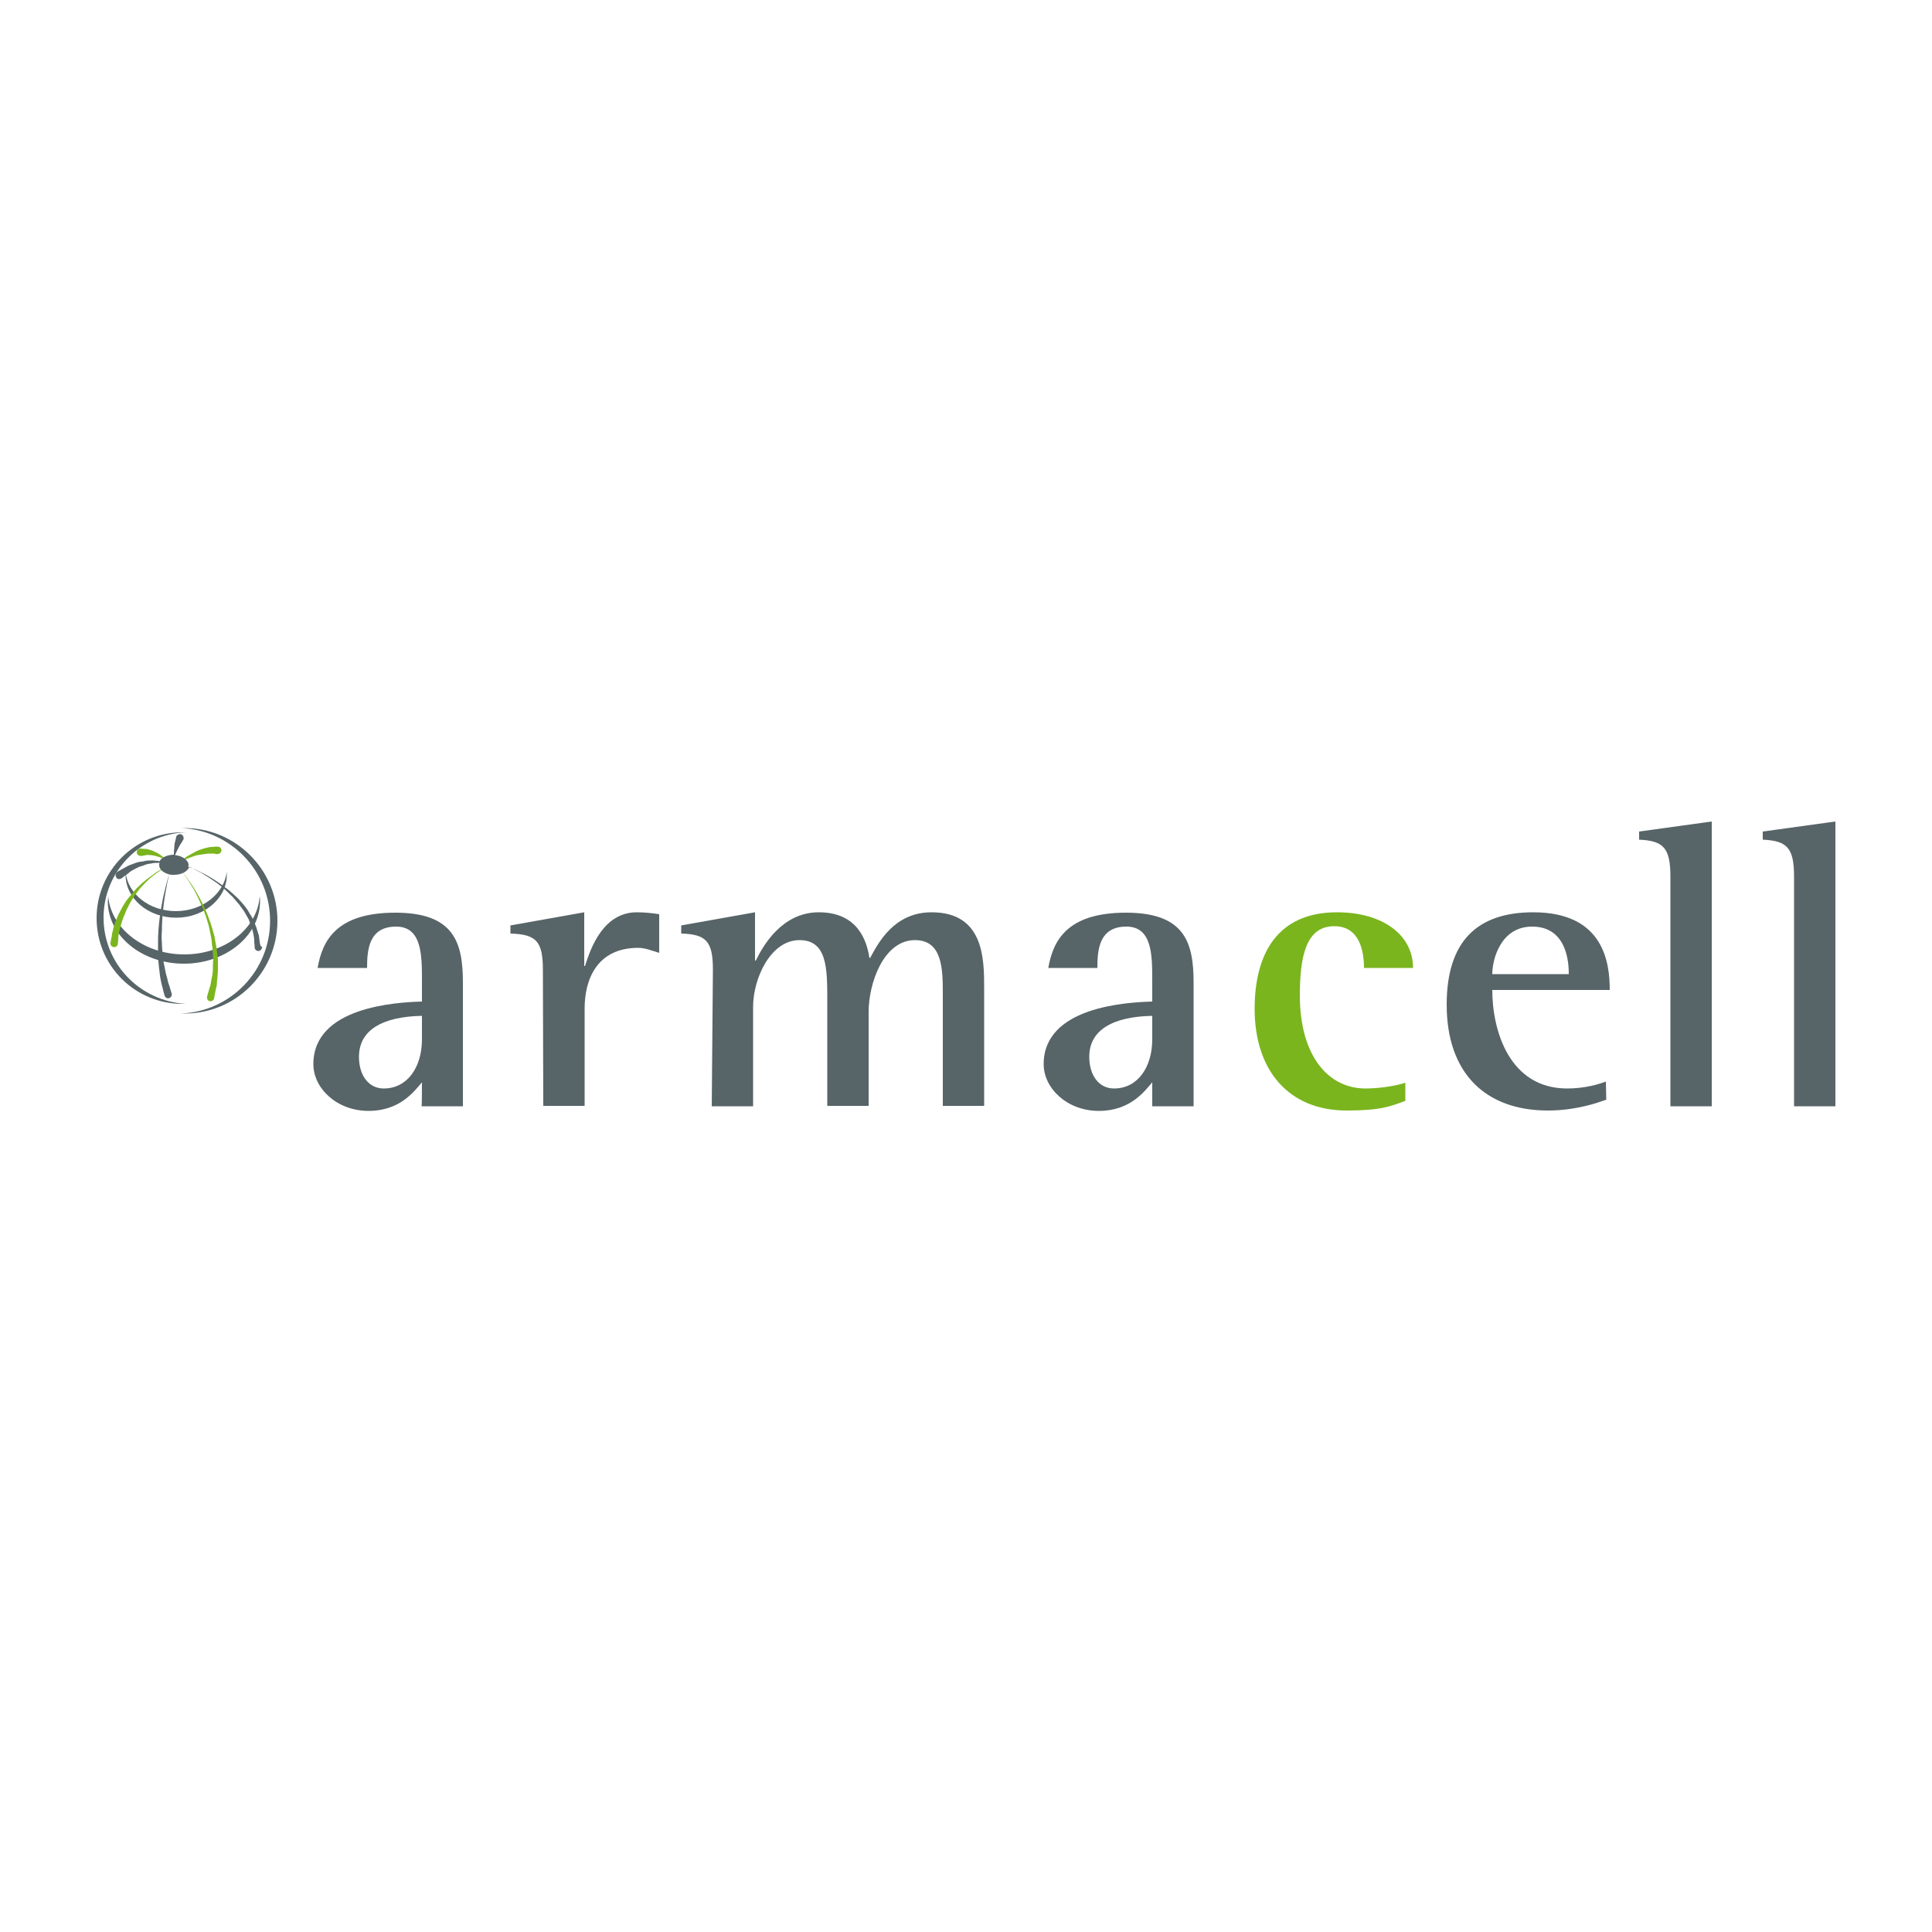 <?xml version="1.0" encoding="utf-8"?>
<!-- Generator: Adobe Illustrator 19.1.0, SVG Export Plug-In . SVG Version: 6.00 Build 0)  -->
<svg version="1.1" id="Calque_2" xmlns="http://www.w3.org/2000/svg" xmlns:xlink="http://www.w3.org/1999/xlink" x="0px" y="0px"
	 viewBox="0 0 500 500" style="enable-background:new 0 0 500 500;" xml:space="preserve">
<style type="text/css">
	.st0{fill:#576468;}
	.st1{fill:#7AB51D;}
</style>
<g>
	<path class="st0" d="M109.2,280.1c-1.9,2.2-5.6,7.4-13.8,7.4c-8.3,0-14.3-5.9-14.3-12.1c0-14.8,21.3-16,28.1-16.2v-5.4
		c0-6.6,0-14-6.7-14c-7.1,0-7.5,6.1-7.5,10.7H82.2c1.2-6.9,4.7-14.3,20.1-14.3c15.2,0,17.5,7.7,17.5,18.1v32h-10.7
		C109.2,286.3,109.2,280.1,109.2,280.1z M109.2,262.9c-3.8,0.1-16.3,0.6-16.3,10.6c0,4.8,2.5,8.2,6.4,8.2c6.2,0,9.9-5.6,9.9-12.7
		V262.9z"/>
	<path class="st0" d="M140.5,251c0-7.4-1.7-9.2-8.4-9.4v-2.1l19.1-3.4v13.9h0.2c1.5-4.8,4.8-13.9,13.4-13.9c1.9,0,4,0.2,5.8,0.5v10
		c-1.7-0.5-3.6-1.3-5.4-1.3c-10.8,0-13.9,8.3-13.9,15.7v25.2h-10.7L140.5,251L140.5,251z"/>
	<path class="st0" d="M184.5,251c0-7.4-1.7-9.2-8.2-9.4v-2.1l19.1-3.4v12.5h0.2c1.8-3.7,6.7-12.5,16.3-12.5
		c9.9,0,12.4,7.1,13.1,11.8h0.2c2.2-4.1,6.3-11.8,15.9-11.8c13.6,0,13.6,12.2,13.6,19.7v30.4h-10.7v-28.7c0-6.5,0-14.2-7.2-14.2
		c-8.1,0-12,11.1-12,18.6v24.3h-10.7V259c0-8.3,0-15.7-7.2-15.7c-7.4,0-12,9.8-12,17.3v25.7h-10.7L184.5,251L184.5,251z"/>
	<path class="st0" d="M298.2,280.1c-1.9,2.2-5.6,7.4-13.8,7.4c-8.3,0-14.3-5.9-14.3-12.1c0-14.8,21.3-16,28.1-16.2v-5.4
		c0-6.6,0-14-6.7-14c-7.1,0-7.5,6.1-7.5,10.7h-12.7c1.2-6.9,4.7-14.3,20.1-14.3c15.2,0,17.5,7.7,17.5,18.1v32h-10.7L298.2,280.1
		L298.2,280.1z M298.2,262.9c-3.8,0.1-16.3,0.6-16.3,10.6c0,4.8,2.5,8.2,6.4,8.2c6.2,0,9.9-5.6,9.9-12.7V262.9z"/>
	<path class="st1" d="M363.7,284.9c-3.8,1.4-6.3,2.5-15.2,2.5c-15,0-23.8-10.4-23.8-26.3c0-14.4,6-25,21.3-25
		c11.9,0,19.7,5.9,19.7,14.4H353c0-4.3-1.1-10.8-7.7-10.8c-7.3,0-8.9,7.8-8.9,17.9c0,15.6,7.3,24.1,17,24.1c3.3,0,7.7-0.6,10.3-1.5
		V284.9z"/>
	<path class="st0" d="M415.7,284.6c-2,0.7-7.7,2.8-15.1,2.8c-16.3,0-26.2-9.8-26.2-27.4c0-16.6,8.1-23.9,22.4-23.9
		c18.3,0,19.8,13.1,19.8,20.1h-30.4c0,10.5,4.4,25.5,19.4,25.5c4.5,0,8.2-1.1,10-1.8L415.7,284.6L415.7,284.6z M406,252.1
		c0-2.4-0.2-12.3-9.5-12.3c-8,0-10.3,8.3-10.3,12.3H406z"/>
	<path class="st0" d="M432.3,226.9c0-7.5-1.8-9.3-8.1-9.6v-2.1l18.8-2.6v73.7h-10.7V226.9z"/>
	<path class="st0" d="M464.3,226.9c0-7.5-1.8-9.3-8.1-9.6v-2.1l18.8-2.6v73.7h-10.7L464.3,226.9L464.3,226.9z"/>
	<g>
		<path class="st0" d="M47.8,214.3c-0.3,0-0.6,0-1,0c12.8,0.5,23.1,11,23.1,24c0,12.9-10.2,23.5-23.1,24c0.3,0,0.6,0,1,0
			c13.3,0,24-10.8,24-24S61,214.3,47.8,214.3z"/>
		<path class="st0" d="M26.8,237.5c0-11.9,9.4-21.6,21.3-22.1c-0.3,0-0.6,0-0.9,0c-12.2,0-22.2,9.9-22.2,22.2s9.9,22.2,22.2,22.2
			c0.3,0,0.6,0,0.9,0C36.2,259.1,26.8,249.4,26.8,237.5z"/>
		<path class="st0" d="M45.5,235.8c-6.9,0-12.5-4.5-13-10.2c0,0.3,0,0.6,0,0.8c0,6.1,5.8,11.1,13.1,11.1c7.2,0,13.1-5,13.1-11.1
			c0-0.3,0-0.6,0-0.8C58,231.3,52.4,235.8,45.5,235.8z"/>
		<path class="st0" d="M47.7,247c-10.4,0-18.9-6.6-19.7-15c0,0.4-0.1,0.8-0.1,1.2c0,9,8.8,16.2,19.7,16.2s19.7-7.3,19.7-16.2
			c0-0.4,0-0.8-0.1-1.2C66.6,240.4,58.1,247,47.7,247z"/>
		<path class="st1" d="M56.2,221.1c0,0-0.2-0.1-0.4-0.1c-0.2-0.1-0.6-0.1-1.1-0.1c-0.5,0-1,0-1.6,0.1c-0.6,0.1-1.2,0.2-1.9,0.3
			c-0.7,0.1-1.3,0.4-1.9,0.6c-0.6,0.2-1.1,0.4-1.6,0.7c-0.9,0.5-1.5,0.8-1.5,0.8s0.5-0.4,1.3-1.1c0.4-0.3,0.9-0.7,1.5-1
			c0.6-0.3,1.2-0.7,1.8-1c0.6-0.3,1.3-0.5,1.9-0.7c0.6-0.2,1.3-0.3,1.8-0.4c0.6,0,1-0.1,1.4-0.1c0.4,0,0.5,0,0.5,0l0.1,0
			c0.5,0.1,0.9,0.6,0.8,1.1s-0.6,0.9-1.1,0.8C56.3,221.1,56.2,221.1,56.2,221.1z"/>
		<path class="st1" d="M46.2,224.4c0,0,1.5,1.7,3.4,4.5c0.9,1.4,1.9,3.1,2.9,5.1c0.5,1,0.9,2,1.3,3c0.4,1.1,0.8,2.1,1.1,3.2
			c0.3,1.1,0.7,2.2,0.8,3.3c0.1,0.6,0.2,1.1,0.3,1.6c0.1,0.6,0.1,1.1,0.2,1.6c0.1,0.5,0.1,1.1,0.2,1.6c0,0.5,0,1,0,1.5
			c0,1,0,1.9-0.1,2.8c-0.1,0.9-0.2,1.7-0.2,2.4c-0.2,0.7-0.3,1.3-0.4,1.8c-0.2,1-0.3,1.6-0.3,1.6c-0.1,0.5-0.6,0.8-1.1,0.7
			c-0.5-0.1-0.8-0.6-0.7-1.1c0,0,0,0,0,0l0-0.1c0,0,0.1-0.5,0.4-1.4c0.1-0.5,0.3-1,0.5-1.7c0.1-0.7,0.2-1.4,0.4-2.2
			c0.2-0.8,0.2-1.7,0.2-2.7c0-0.5,0-1,0.1-1.5c0-0.5-0.1-1-0.1-1.5c0-0.5-0.1-1-0.1-1.6c-0.1-0.5-0.2-1.1-0.2-1.6
			c-0.1-1.1-0.4-2.2-0.6-3.3c-0.2-1.1-0.6-2.1-0.9-3.2c-0.4-1-0.7-2.1-1.2-3c-0.8-1.9-1.7-3.7-2.6-5.1
			C47.7,226.1,46.2,224.4,46.2,224.4z"/>
		<path class="st1" d="M43,224.4c0,0-1.4,0.7-3.2,2.1c-0.9,0.7-1.9,1.6-2.9,2.7c-0.5,0.5-1,1.1-1.4,1.7c-0.5,0.6-0.9,1.2-1.3,1.9
			c-0.4,0.6-0.8,1.3-1.1,2c-0.4,0.6-0.6,1.4-0.9,2c-0.3,0.6-0.5,1.3-0.7,1.9c-0.2,0.6-0.3,1.2-0.5,1.8c-0.1,0.6-0.3,1-0.3,1.5
			c-0.1,0.5-0.1,0.9-0.1,1.2c-0.1,0.7-0.1,1-0.1,1l0,0.1c-0.1,0.5-0.5,0.9-1.1,0.8c-0.5-0.1-0.9-0.5-0.8-1.1c0,0,0,0,0-0.1
			c0,0,0.1-0.4,0.2-1.1c0.1-0.3,0.2-0.8,0.2-1.2c0.1-0.5,0.3-1,0.4-1.6c0.2-0.6,0.3-1.2,0.6-1.8c0.3-0.6,0.5-1.3,0.9-2
			c0.4-0.7,0.7-1.4,1.1-2c0.4-0.7,0.8-1.3,1.4-2c0.5-0.6,1-1.2,1.5-1.8c0.5-0.6,1.1-1.1,1.6-1.6c1.1-1,2.2-1.8,3.2-2.5
			C41.5,224.9,43,224.4,43,224.4z"/>
		<path class="st1" d="M43.6,223c0,0-0.4-0.3-1-0.6c-0.3-0.2-0.7-0.3-1.1-0.5c-0.4-0.1-0.9-0.3-1.3-0.4c-0.5-0.1-0.9-0.2-1.3-0.2
			c-0.4,0-0.8-0.1-1.1,0c-0.6,0.1-1.1,0.2-1.1,0.2l-0.2,0c-0.5,0.1-1-0.3-1.1-0.8c-0.1-0.5,0.3-1,0.8-1.1c0.1,0,0.2,0,0.2,0
			c0,0,0.5,0.1,1.3,0.1c0.4,0,0.8,0.2,1.3,0.3c0.5,0.1,0.9,0.4,1.4,0.6c0.5,0.2,0.9,0.5,1.3,0.8c0.4,0.3,0.7,0.5,1,0.8
			C43.3,222.6,43.6,223,43.6,223z"/>
		<path class="st0" d="M67.2,243.6c-0.1-0.4-0.1-1-0.2-1.5c-0.2-0.6-0.4-1.2-0.6-1.9c-0.2-0.7-0.6-1.4-0.9-2.2
			c-0.3-0.8-0.9-1.5-1.3-2.3c-0.5-0.8-1.1-1.5-1.7-2.2c-0.6-0.7-1.3-1.4-2-2c-0.7-0.6-1.4-1.3-2.2-1.8c-0.7-0.6-1.5-1.1-2.2-1.6
			c-1.5-1-2.9-1.8-4.2-2.4c-1.3-0.7-2.4-1.1-3.2-1.4c0-0.1,0.1-0.3,0.1-0.4c0-1.3-1.6-2.4-3.5-2.6c0.2-0.4,0.4-1,0.7-1.5
			c0.3-0.6,0.6-1.2,0.9-1.6c0.3-0.4,0.4-0.7,0.4-0.7l0.1-0.1c0.1-0.1,0.1-0.2,0.1-0.3c0.1-0.5-0.2-1.1-0.7-1.2
			c-0.5-0.1-1.1,0.2-1.2,0.7c0,0-0.1,0.4-0.2,0.9c-0.2,0.6-0.3,1.3-0.3,2c-0.1,0.6-0.1,1.2-0.1,1.7c0,0,0,0,0,0
			c-1.7,0-3.2,0.7-3.7,1.7c-0.1,0-0.3-0.1-0.4-0.1c-0.6,0-1.3-0.2-2.1-0.1c-0.4,0-0.8,0-1.2,0.1c-0.4,0.1-0.8,0.2-1.2,0.2
			c-0.4,0.1-0.8,0.1-1.2,0.3c-0.4,0.1-0.8,0.3-1.1,0.4c-0.4,0.1-0.7,0.3-1,0.4c-0.3,0.2-0.6,0.3-0.9,0.5c-1.1,0.6-1.8,1-1.8,1
			c0,0-0.1,0-0.1,0.1c-0.4,0.3-0.5,0.9-0.2,1.4s0.9,0.5,1.4,0.2l0.1-0.1c0,0,0.6-0.5,1.5-1.1c0.2-0.2,0.5-0.4,0.7-0.6
			c0.3-0.2,0.6-0.3,0.9-0.5c0.3-0.2,0.6-0.3,1-0.5c0.3-0.2,0.7-0.3,1.1-0.4c0.4-0.1,0.7-0.3,1.1-0.4c0.4-0.1,0.7-0.2,1.1-0.2
			c0.7-0.2,1.4-0.2,2-0.2c0.1,0,0.2,0,0.3,0c-0.1,0.2-0.1,0.4-0.1,0.6c0,1.1,1.1,2,2.6,2.4c-0.3,0.8-0.6,1.9-0.9,3.1
			c-0.8,3-1.6,7.2-1.9,11.4c-0.1,1.1-0.1,2.1-0.1,3.1c0,1,0,2.1,0,3.1c0,1,0.1,2,0.2,2.9c0.1,0.9,0.2,1.8,0.3,2.6
			c0.1,0.8,0.3,1.5,0.4,2.1c0.2,0.6,0.3,1.2,0.4,1.6c0.2,0.9,0.4,1.4,0.4,1.4c0,0,0,0,0,0.1c0.2,0.5,0.7,0.8,1.2,0.6
			c0.5-0.2,0.8-0.7,0.6-1.2l0-0.1c0,0-0.2-0.5-0.4-1.3c-0.1-0.4-0.3-0.9-0.5-1.5c-0.1-0.6-0.3-1.3-0.5-2c-0.2-0.7-0.3-1.6-0.5-2.4
			c-0.2-0.9-0.3-1.8-0.4-2.8c-0.1-1-0.2-2-0.2-3c-0.1-1-0.1-2.1,0-3.1c0-4.1,0.6-8.3,1.2-11.4c0.2-1.3,0.5-2.3,0.7-3.2
			c0.4,0.1,0.8,0.1,1.3,0.1c1.9,0,3.5-0.9,3.9-2.1c0.7,0.4,1.8,0.9,3.1,1.6c1.2,0.7,2.6,1.6,4,2.6c0.7,0.5,1.4,1.1,2.1,1.7
			c0.7,0.6,1.3,1.3,2,1.9c0.6,0.7,1.2,1.4,1.8,2.1c0.5,0.8,1.1,1.4,1.5,2.2c0.4,0.8,0.9,1.4,1.1,2.2c0.3,0.7,0.6,1.4,0.7,2
			c0.2,0.7,0.3,1.2,0.4,1.8c0.1,0.5,0.1,1,0.1,1.4c0.1,0.8,0.1,1.2,0.1,1.2l0,0.2c0,0,0,0,0,0.1c0.1,0.5,0.6,0.9,1.1,0.8
			c0.5-0.1,0.9-0.6,0.8-1.1C67.4,245,67.3,244.5,67.2,243.6z"/>
	</g>
</g>
</svg>
